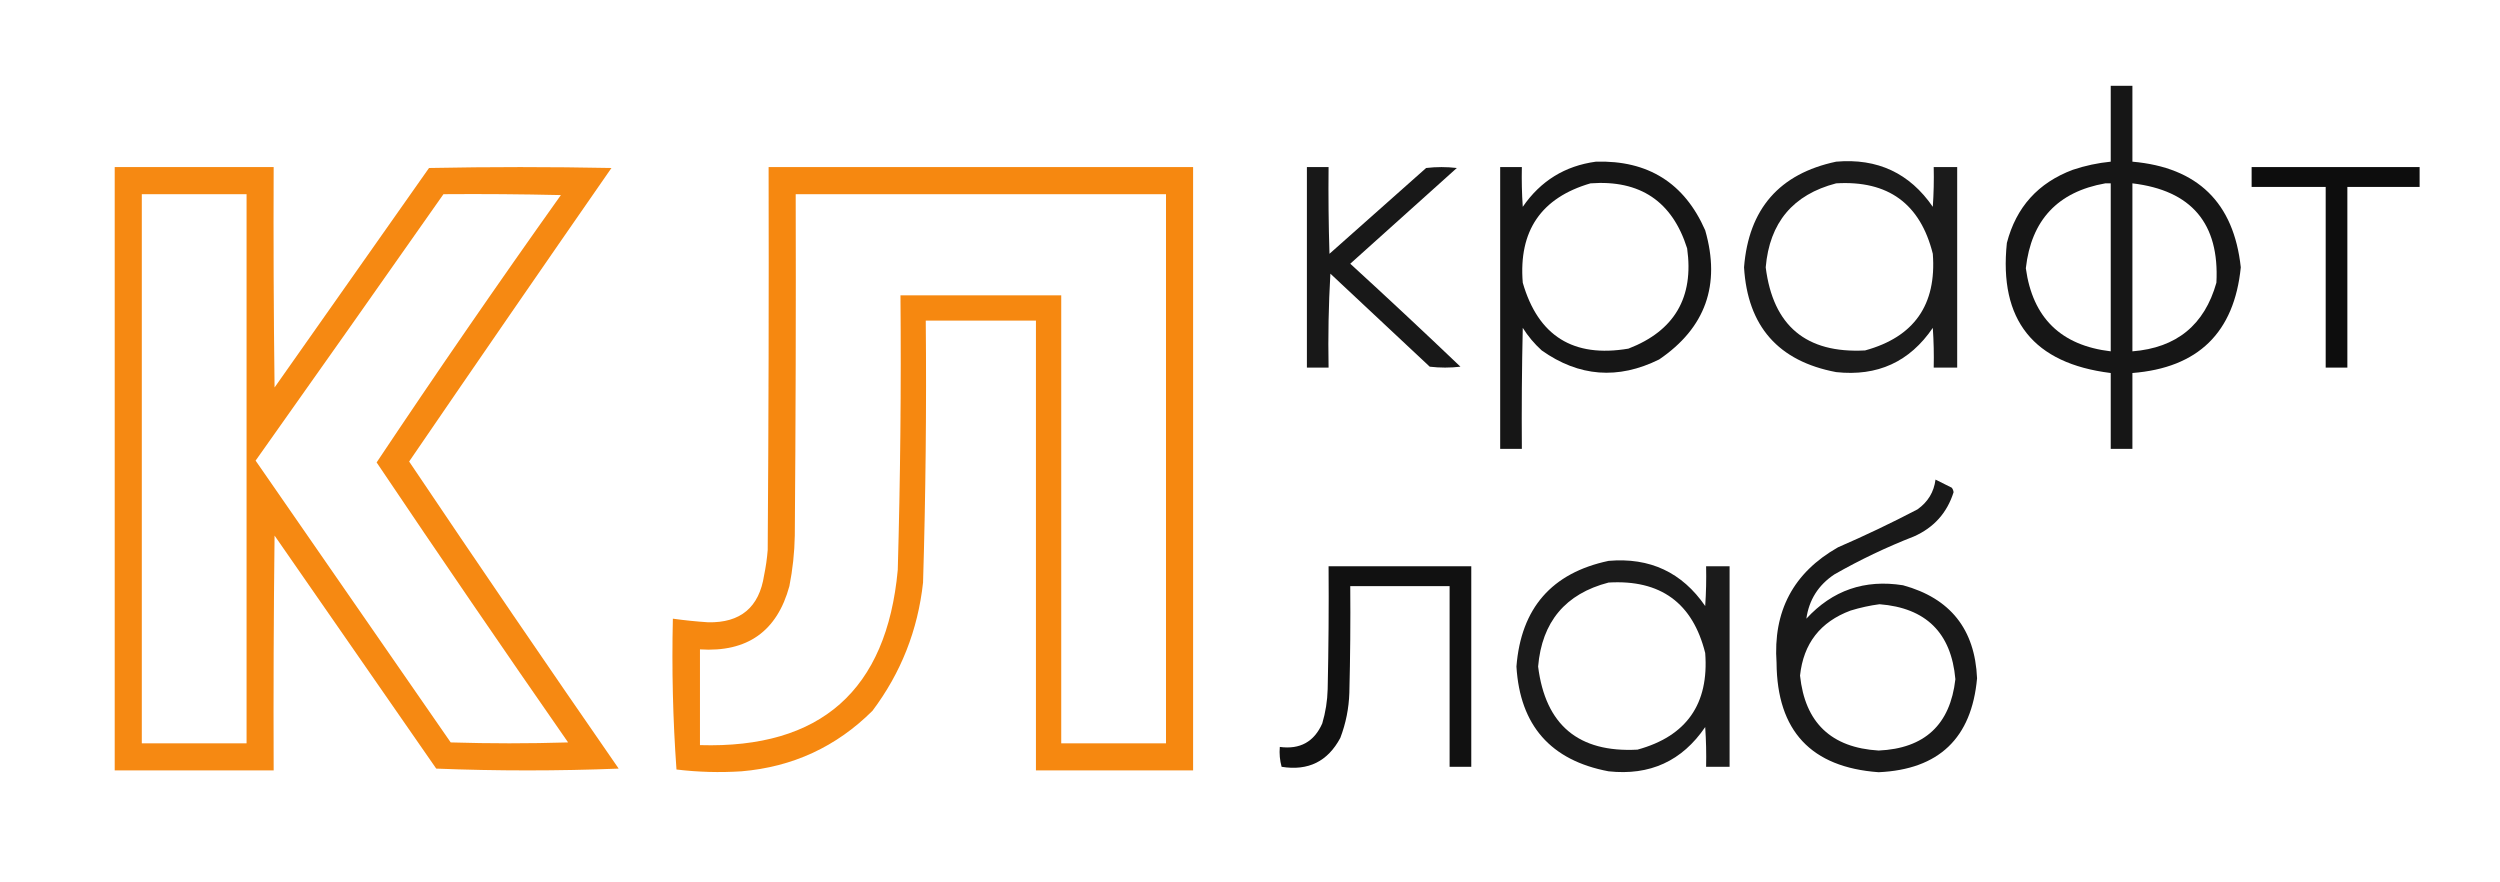 <?xml version="1.0" encoding="UTF-8"?> <svg xmlns="http://www.w3.org/2000/svg" xmlns:xlink="http://www.w3.org/1999/xlink" version="1.1" width="1384px" height="488px" style="shape-rendering:geometricPrecision; text-rendering:geometricPrecision; image-rendering:optimizeQuality; fill-rule:evenodd; clip-rule:evenodd"><g><path style="opacity:0.911" fill="#000000" d="M 1168.5,47.5 C 1172.5,47.5 1176.5,47.5 1180.5,47.5C 1180.5,61.5 1180.5,75.5 1180.5,89.5C 1216.63,92.689 1236.63,112.189 1240.5,148C 1236.88,184.118 1216.88,203.618 1180.5,206.5C 1180.5,220.5 1180.5,234.5 1180.5,248.5C 1176.5,248.5 1172.5,248.5 1168.5,248.5C 1168.5,234.5 1168.5,220.5 1168.5,206.5C 1125.7,201.195 1106.54,177.195 1111,134.5C 1116.13,114.697 1128.3,101.197 1147.5,94C 1154.34,91.706 1161.34,90.206 1168.5,89.5C 1168.5,75.5 1168.5,61.5 1168.5,47.5 Z M 1165.5,101.5 C 1166.5,101.5 1167.5,101.5 1168.5,101.5C 1168.5,132.5 1168.5,163.5 1168.5,194.5C 1140.91,191.246 1125.25,175.913 1121.5,148.5C 1124.5,121.837 1139.16,106.171 1165.5,101.5 Z M 1180.5,101.5 C 1213.25,105.411 1228.75,123.744 1227,156.5C 1220.43,179.895 1204.93,192.561 1180.5,194.5C 1180.5,163.5 1180.5,132.5 1180.5,101.5 Z"></path></g><g><path style="opacity:0.911" fill="#000000" d="M 883.5,89.5 C 912.342,88.657 932.509,101.323 944,127.5C 952.679,157.685 944.179,181.518 918.5,199C 895.766,210.257 874.1,208.591 853.5,194C 849.405,190.296 845.905,186.129 843,181.5C 842.5,203.831 842.333,226.164 842.5,248.5C 838.5,248.5 834.5,248.5 830.5,248.5C 830.5,196.5 830.5,144.5 830.5,92.5C 834.5,92.5 838.5,92.5 842.5,92.5C 842.334,99.841 842.5,107.174 843,114.5C 852.857,100.16 866.357,91.826 883.5,89.5 Z M 880.5,101.5 C 907.949,99.48 925.782,111.48 934,137.5C 937.821,164.661 926.987,183.161 901.5,193C 871.008,198.182 851.508,186.015 843,156.5C 840.654,127.816 853.154,109.482 880.5,101.5 Z"></path></g><g><path style="opacity:0.894" fill="#000000" d="M 1016.5,89.5 C 1039.35,87.513 1057.18,95.847 1070,114.5C 1070.5,107.174 1070.67,99.841 1070.5,92.5C 1074.83,92.5 1079.17,92.5 1083.5,92.5C 1083.5,129.5 1083.5,166.5 1083.5,203.5C 1079.17,203.5 1074.83,203.5 1070.5,203.5C 1070.67,196.159 1070.5,188.826 1070,181.5C 1057.2,200.314 1039.36,208.48 1016.5,206C 984.465,199.951 967.465,180.618 965.5,148C 968.043,115.674 985.043,96.174 1016.5,89.5 Z M 1016.5,101.5 C 1045.26,99.783 1063.09,112.783 1070,140.5C 1072.15,168.733 1059.65,186.566 1032.5,194C 999.899,195.733 981.566,180.4 977.5,148C 979.617,123.215 992.617,107.715 1016.5,101.5 Z"></path></g><g><path style="opacity:0.969" fill="#f6850a" d="M 425.5,92.5 C 503.833,92.5 582.167,92.5 660.5,92.5C 660.5,203.833 660.5,315.167 660.5,426.5C 631.5,426.5 602.5,426.5 573.5,426.5C 573.5,343.5 573.5,260.5 573.5,177.5C 553.167,177.5 532.833,177.5 512.5,177.5C 512.95,225.855 512.45,274.189 511,322.5C 508.118,348.831 498.785,372.497 483,393.5C 462.993,413.417 438.827,424.583 410.5,427C 398.468,427.777 386.468,427.443 374.5,426C 372.513,398.393 371.847,370.559 372.5,342.5C 378.969,343.4 385.469,344.067 392,344.5C 409.951,344.88 420.284,336.214 423,318.5C 423.958,313.877 424.625,309.21 425,304.5C 425.5,233.834 425.667,163.167 425.5,92.5 Z M 440.5,107.5 C 508.833,107.5 577.167,107.5 645.5,107.5C 645.5,208.833 645.5,310.167 645.5,411.5C 626.167,411.5 606.833,411.5 587.5,411.5C 587.5,328.833 587.5,246.167 587.5,163.5C 557.833,163.5 528.167,163.5 498.5,163.5C 498.932,214.184 498.432,264.85 497,315.5C 490.874,382.143 454.374,414.477 387.5,412.5C 387.5,394.833 387.5,377.167 387.5,359.5C 413.678,361.186 430.178,349.519 437,324.5C 438.828,315.26 439.828,305.927 440,296.5C 440.5,233.501 440.667,170.501 440.5,107.5 Z"></path></g><g><path style="opacity:0.905" fill="#000000" d="M 723.5,92.5 C 727.5,92.5 731.5,92.5 735.5,92.5C 735.333,108.503 735.5,124.503 736,140.5C 753.833,124.667 771.667,108.833 789.5,93C 795.167,92.333 800.833,92.333 806.5,93C 786.833,110.667 767.167,128.333 747.5,146C 768.024,164.768 788.357,183.768 808.5,203C 802.833,203.667 797.167,203.667 791.5,203C 773.167,185.833 754.833,168.667 736.5,151.5C 735.5,168.821 735.167,186.154 735.5,203.5C 731.5,203.5 727.5,203.5 723.5,203.5C 723.5,166.5 723.5,129.5 723.5,92.5 Z"></path></g><g><path style="opacity:0.949" fill="#000000" d="M 1246.5,92.5 C 1277.5,92.5 1308.5,92.5 1339.5,92.5C 1339.5,96.167 1339.5,99.833 1339.5,103.5C 1326.17,103.5 1312.83,103.5 1299.5,103.5C 1299.5,136.833 1299.5,170.167 1299.5,203.5C 1295.5,203.5 1291.5,203.5 1287.5,203.5C 1287.5,170.167 1287.5,136.833 1287.5,103.5C 1273.83,103.5 1260.17,103.5 1246.5,103.5C 1246.5,99.833 1246.5,96.167 1246.5,92.5 Z"></path></g><g><path style="opacity:0.963" fill="#f6850a" d="M 63.5,92.5 C 92.833,92.5 122.167,92.5 151.5,92.5C 151.333,133.168 151.5,173.835 152,214.5C 180.5,174 209,133.5 237.5,93C 271.167,92.333 304.833,92.333 338.5,93C 300.972,147.029 263.638,201.196 226.5,255.5C 264.776,312.441 303.442,369.107 342.5,425.5C 308.833,426.833 275.167,426.833 241.5,425.5C 211.667,382.5 181.833,339.5 152,296.5C 151.5,339.832 151.333,383.165 151.5,426.5C 122.167,426.5 92.833,426.5 63.5,426.5C 63.5,315.167 63.5,203.833 63.5,92.5 Z M 78.5,107.5 C 97.833,107.5 117.167,107.5 136.5,107.5C 136.5,208.833 136.5,310.167 136.5,411.5C 117.167,411.5 97.833,411.5 78.5,411.5C 78.5,310.167 78.5,208.833 78.5,107.5 Z M 245.5,107.5 C 267.169,107.333 288.836,107.5 310.5,108C 275.754,156.828 241.754,206.162 208.5,256C 243.428,307.931 278.761,359.597 314.5,411C 292.833,411.667 271.167,411.667 249.5,411C 213.5,359 177.5,307 141.5,255C 176.299,205.892 210.966,156.725 245.5,107.5 Z"></path></g><g><path style="opacity:0.902" fill="#000000" d="M 1071.5,265.5 C 1074.45,266.973 1077.45,268.473 1080.5,270C 1081.06,270.725 1081.39,271.558 1081.5,272.5C 1077.88,283.952 1070.55,292.118 1059.5,297C 1044.29,302.941 1029.62,309.941 1015.5,318C 1006.64,323.901 1001.47,332.067 1000,342.5C 1014.44,326.796 1032.28,320.629 1053.5,324C 1079.68,331.178 1093.34,348.345 1094.5,375.5C 1091.51,408.656 1073.34,425.989 1040,427.5C 1002.62,424.782 983.785,404.615 983.5,367C 981.487,338.349 992.821,317.015 1017.5,303C 1032.44,296.529 1047.11,289.529 1061.5,282C 1067.29,277.902 1070.63,272.402 1071.5,265.5 Z M 1040.5,334.5 C 1066.23,336.521 1080.23,350.354 1082.5,376C 1079.64,401.187 1065.48,414.354 1040,415.5C 1013.74,413.904 999.239,400.071 996.5,374C 998.385,356.241 1007.72,344.241 1024.5,338C 1029.87,336.362 1035.2,335.195 1040.5,334.5 Z"></path></g><g><path style="opacity:0.894" fill="#000000" d="M 890.5,310.5 C 913.351,308.513 931.185,316.847 944,335.5C 944.5,328.174 944.666,320.841 944.5,313.5C 948.833,313.5 953.167,313.5 957.5,313.5C 957.5,350.5 957.5,387.5 957.5,424.5C 953.167,424.5 948.833,424.5 944.5,424.5C 944.666,417.159 944.5,409.826 944,402.5C 931.197,421.314 913.363,429.48 890.5,427C 858.465,420.951 841.465,401.618 839.5,369C 842.043,336.674 859.043,317.174 890.5,310.5 Z M 890.5,322.5 C 919.257,320.783 937.09,333.783 944,361.5C 946.147,389.733 933.647,407.566 906.5,415C 873.899,416.733 855.566,401.4 851.5,369C 853.617,344.215 866.617,328.715 890.5,322.5 Z"></path></g><g><path style="opacity:0.932" fill="#000000" d="M 735.5,313.5 C 761.833,313.5 788.167,313.5 814.5,313.5C 814.5,350.5 814.5,387.5 814.5,424.5C 810.5,424.5 806.5,424.5 802.5,424.5C 802.5,391.167 802.5,357.833 802.5,324.5C 784.167,324.5 765.833,324.5 747.5,324.5C 747.667,344.169 747.5,363.836 747,383.5C 746.73,392.121 745.063,400.455 742,408.5C 735.023,421.554 724.189,426.887 709.5,424.5C 708.511,420.893 708.177,417.226 708.5,413.5C 719.681,414.997 727.515,410.663 732,400.5C 733.836,394.304 734.836,387.97 735,381.5C 735.5,358.836 735.667,336.169 735.5,313.5 Z"></path></g></svg> 